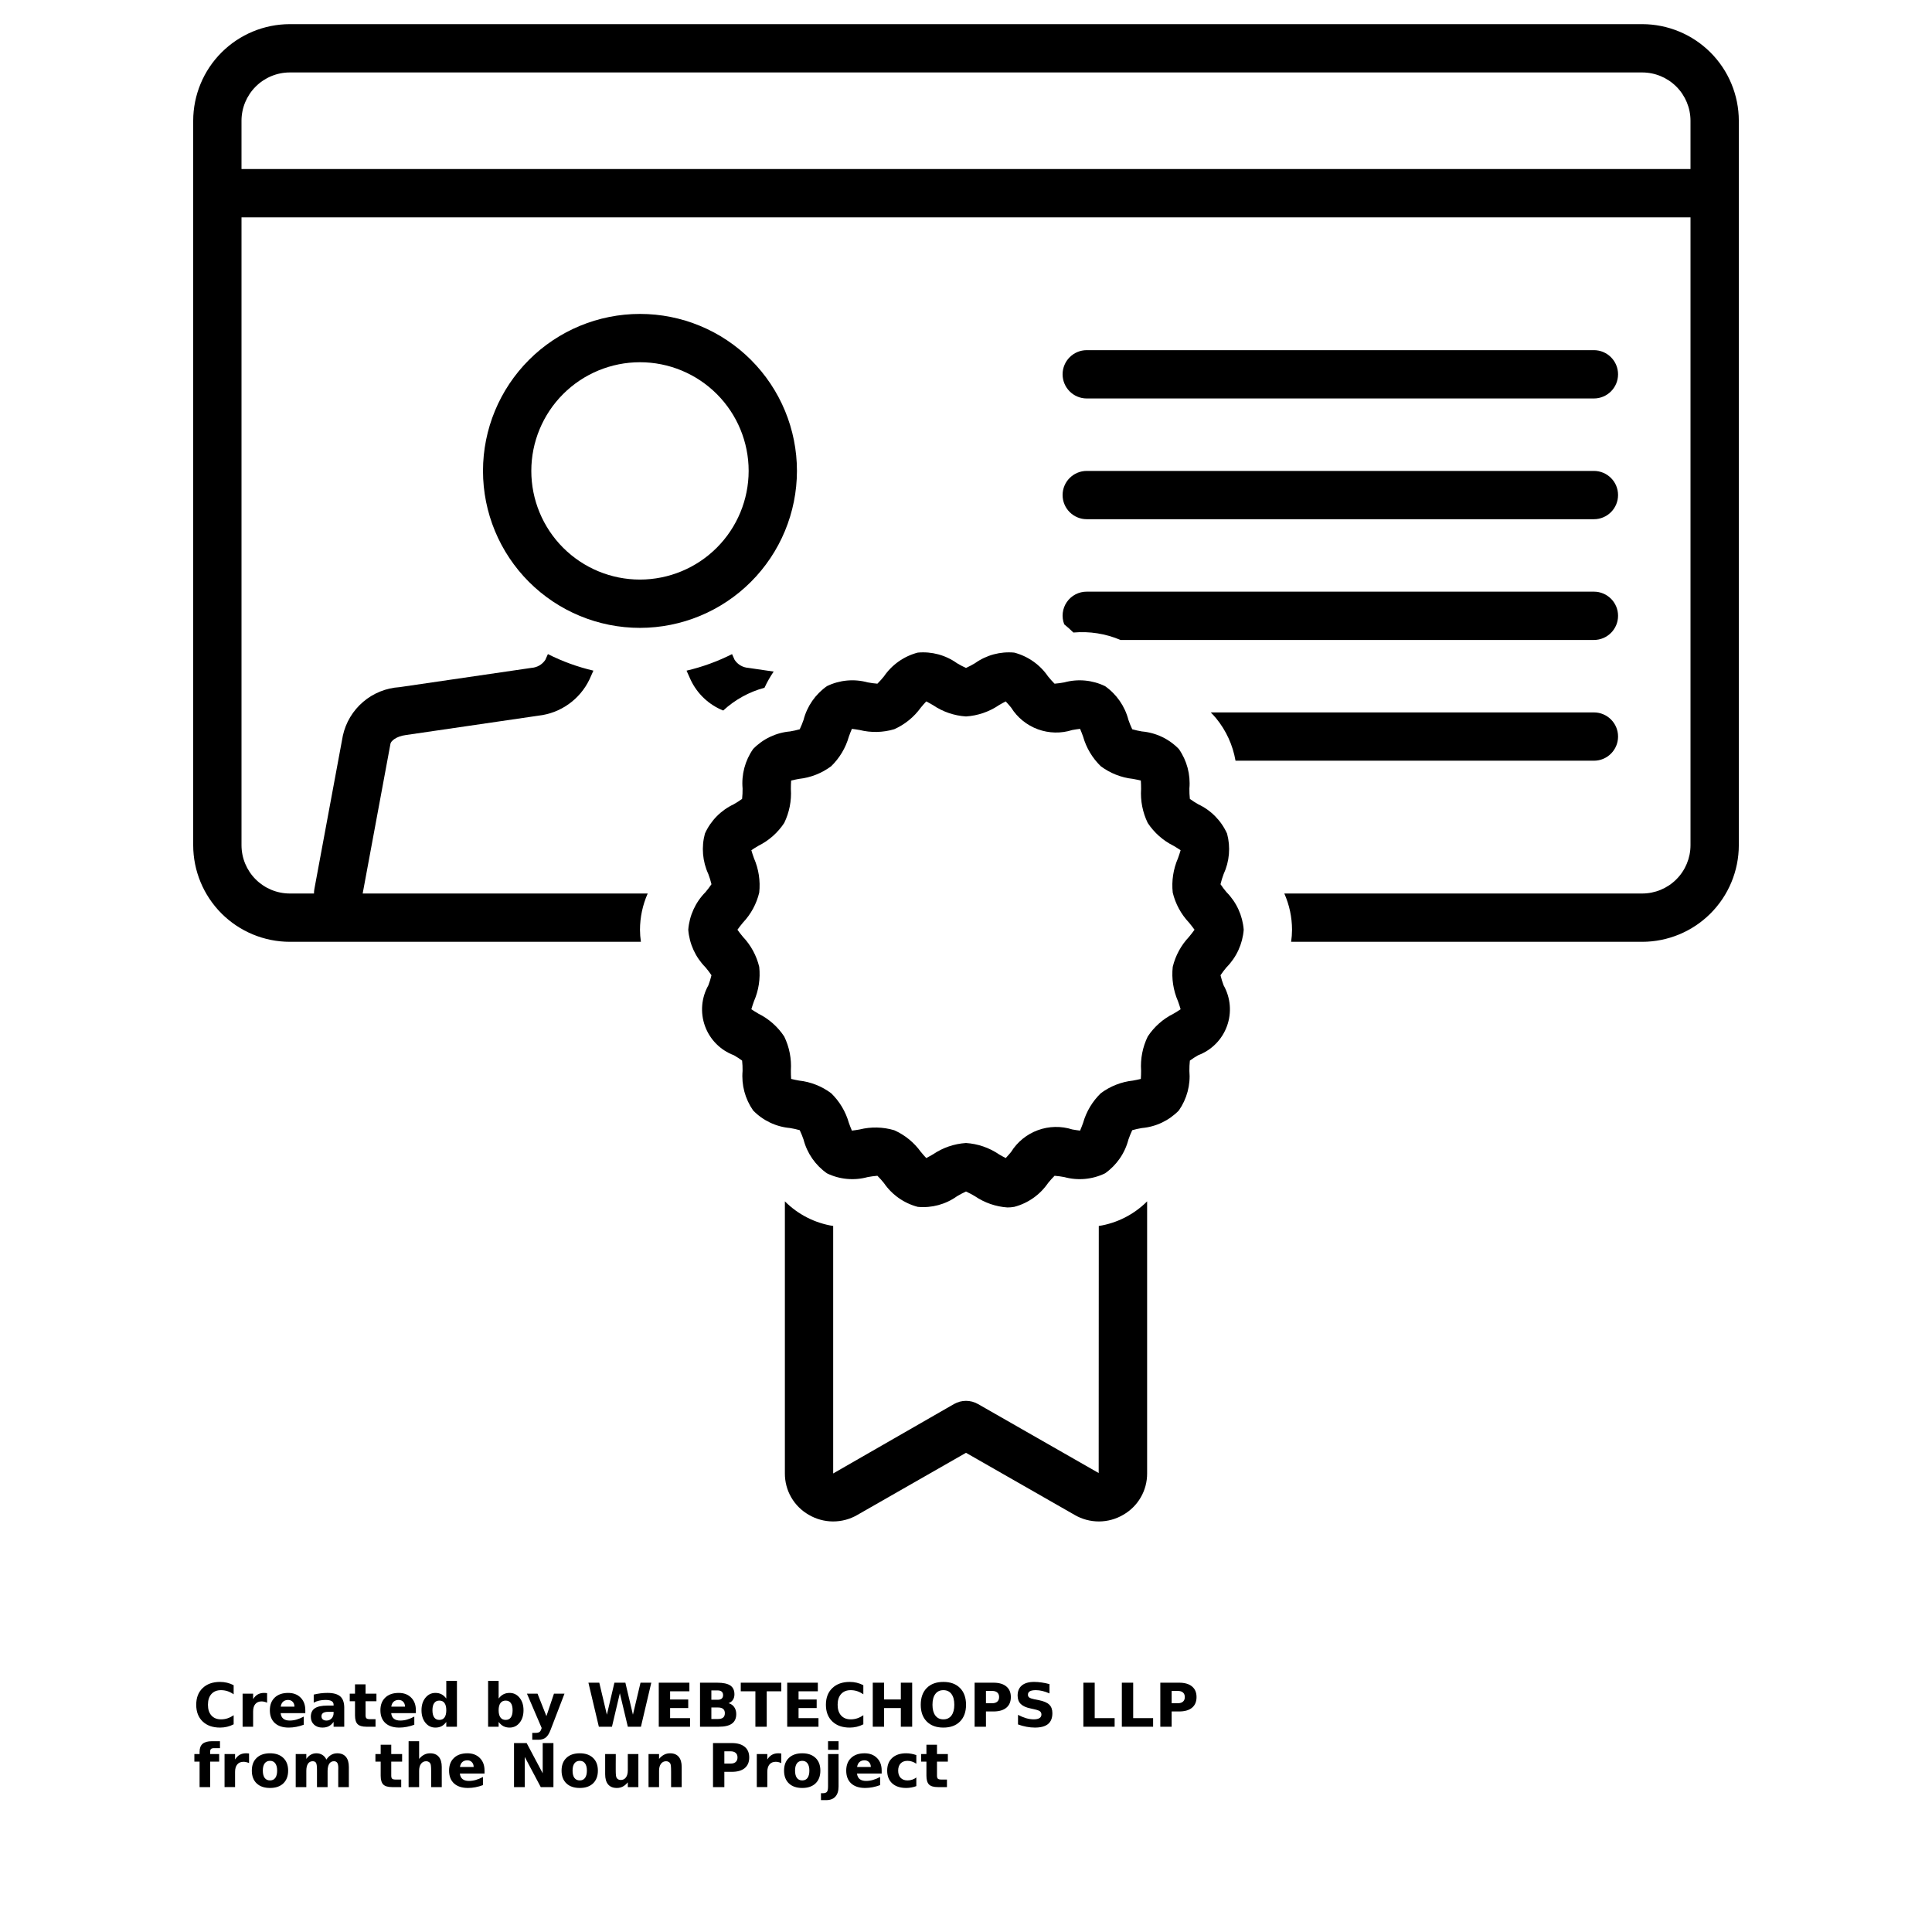 <?xml version="1.0" encoding="UTF-8"?>
<svg width="700pt" height="700pt" version="1.1" viewBox="0 0 700 700" xmlns="http://www.w3.org/2000/svg" xmlns:xlink="http://www.w3.org/1999/xlink">
 <defs>
  <symbol id="h" overflow="visible">
   <path d="m14.656-0.875c-0.762 0.398-1.555 0.695-2.375 0.891-0.812 0.195-1.664 0.297-2.547 0.297-2.656 0-4.762-0.738-6.312-2.219-1.555-1.488-2.328-3.504-2.328-6.047 0-2.551 0.773-4.566 2.328-6.047 1.551-1.488 3.656-2.234 6.312-2.234 0.883 0 1.734 0.102 2.547 0.297 0.82 0.199 1.613 0.496 2.375 0.891v3.297c-0.762-0.52-1.512-0.898-2.25-1.141-0.742-0.238-1.523-0.359-2.344-0.359-1.469 0-2.625 0.469-3.469 1.406-0.836 0.938-1.25 2.234-1.25 3.891 0 1.648 0.414 2.938 1.25 3.875 0.844 0.938 2 1.406 3.469 1.406 0.82 0 1.602-0.117 2.344-0.359 0.738-0.238 1.488-0.617 2.25-1.141z"/>
  </symbol>
  <symbol id="c" overflow="visible">
   <path d="m10.719-8.703c-0.336-0.156-0.668-0.27-1-0.344-0.324-0.082-0.656-0.125-1-0.125-0.98 0-1.734 0.32-2.266 0.953-0.531 0.625-0.797 1.527-0.797 2.703v5.516h-3.812v-11.969h3.812v1.969c0.488-0.781 1.051-1.348 1.688-1.703 0.645-0.363 1.41-0.547 2.297-0.547 0.133 0 0.273 0.008 0.422 0.016 0.145 0.012 0.363 0.031 0.656 0.062z"/>
  </symbol>
  <symbol id="a" overflow="visible">
   <path d="m13.781-6.016v1.094h-8.938c0.094 0.898 0.414 1.57 0.969 2.016 0.551 0.449 1.328 0.672 2.328 0.672 0.801 0 1.625-0.117 2.469-0.359 0.844-0.238 1.711-0.598 2.609-1.078v2.953c-0.906 0.336-1.812 0.59-2.719 0.766s-1.812 0.266-2.719 0.266c-2.156 0-3.84-0.547-5.047-1.641-1.199-1.102-1.797-2.648-1.797-4.641 0-1.945 0.586-3.477 1.766-4.594 1.176-1.125 2.801-1.688 4.875-1.688 1.875 0 3.375 0.57 4.5 1.703 1.133 1.125 1.703 2.637 1.703 4.531zm-3.938-1.266c0-0.727-0.215-1.312-0.641-1.75-0.418-0.445-0.969-0.672-1.656-0.672-0.742 0-1.344 0.211-1.812 0.625-0.461 0.418-0.746 1.016-0.859 1.797z"/>
  </symbol>
  <symbol id="m" overflow="visible">
   <path d="m7.203-5.391c-0.805 0-1.406 0.137-1.812 0.406-0.398 0.273-0.594 0.672-0.594 1.203 0 0.48 0.16 0.859 0.484 1.141 0.32 0.273 0.773 0.406 1.359 0.406 0.719 0 1.32-0.254 1.812-0.766 0.488-0.52 0.734-1.172 0.734-1.953v-0.438zm5.844-1.438v6.828h-3.859v-1.766c-0.512 0.719-1.09 1.246-1.734 1.578-0.637 0.332-1.418 0.5-2.344 0.5-1.242 0-2.246-0.359-3.016-1.078-0.773-0.727-1.156-1.672-1.156-2.828 0-1.395 0.477-2.422 1.438-3.078 0.969-0.656 2.488-0.984 4.562-0.984h2.25v-0.297c0-0.602-0.242-1.047-0.719-1.328-0.48-0.281-1.227-0.422-2.234-0.422-0.812 0-1.574 0.086-2.281 0.25-0.711 0.156-1.367 0.402-1.969 0.734v-2.922c0.82-0.195 1.645-0.348 2.469-0.453 0.82-0.102 1.648-0.156 2.484-0.156 2.156 0 3.711 0.43 4.672 1.281 0.957 0.844 1.438 2.227 1.438 4.141z"/>
  </symbol>
  <symbol id="b" overflow="visible">
   <path d="m6.016-15.359v3.391h3.938v2.734h-3.938v5.078c0 0.555 0.109 0.93 0.328 1.125 0.219 0.199 0.656 0.297 1.312 0.297h1.969v2.734h-3.281c-1.512 0-2.586-0.312-3.219-0.938-0.625-0.633-0.938-1.707-0.938-3.219v-5.078h-1.906v-2.734h1.906v-3.391z"/>
  </symbol>
  <symbol id="l" overflow="visible">
   <path d="m9.969-10.219v-6.406h3.859v16.625h-3.859v-1.734c-0.523 0.711-1.102 1.23-1.734 1.562-0.637 0.32-1.371 0.484-2.203 0.484-1.469 0-2.68-0.582-3.625-1.75-0.949-1.176-1.422-2.688-1.422-4.531s0.473-3.348 1.422-4.516c0.945-1.176 2.156-1.766 3.625-1.766 0.832 0 1.566 0.168 2.203 0.5 0.633 0.324 1.211 0.836 1.734 1.531zm-2.516 7.75c0.82 0 1.445-0.297 1.875-0.891 0.426-0.602 0.641-1.473 0.641-2.609 0-1.145-0.215-2.016-0.641-2.609-0.43-0.594-1.055-0.891-1.875-0.891-0.812 0-1.434 0.297-1.859 0.891-0.43 0.594-0.641 1.465-0.641 2.609 0 1.137 0.211 2.008 0.641 2.609 0.426 0.594 1.047 0.891 1.859 0.891z"/>
  </symbol>
  <symbol id="k" overflow="visible">
   <path d="m8.203-2.469c0.82 0 1.445-0.297 1.875-0.891 0.426-0.602 0.641-1.473 0.641-2.609 0-1.145-0.215-2.016-0.641-2.609-0.43-0.594-1.055-0.891-1.875-0.891-0.824 0-1.453 0.305-1.891 0.906-0.438 0.594-0.656 1.461-0.656 2.594 0 1.137 0.219 2.008 0.656 2.609 0.438 0.594 1.066 0.891 1.891 0.891zm-2.547-7.75c0.531-0.695 1.113-1.207 1.75-1.531 0.645-0.332 1.383-0.5 2.219-0.5 1.469 0 2.676 0.59 3.625 1.766 0.945 1.168 1.422 2.672 1.422 4.516s-0.477 3.356-1.422 4.531c-0.949 1.168-2.156 1.75-3.625 1.75-0.836 0-1.574-0.168-2.219-0.5-0.637-0.332-1.219-0.848-1.75-1.547v1.734h-3.812v-16.625h3.812z"/>
  </symbol>
  <symbol id="j" overflow="visible">
   <path d="m0.266-11.969h3.828l3.219 8.125 2.734-8.125h3.812l-5.031 13.094c-0.5 1.332-1.09 2.266-1.766 2.797-0.668 0.531-1.555 0.797-2.656 0.797h-2.219v-2.5h1.203c0.645 0 1.113-0.105 1.406-0.312 0.301-0.211 0.531-0.578 0.688-1.109l0.109-0.344z"/>
  </symbol>
  <symbol id="i" overflow="visible">
   <path d="m0.656-15.953h3.938l2.75 11.594 2.734-11.594h3.969l2.734 11.594 2.75-11.594h3.906l-3.75 15.953h-4.75l-2.891-12.125-2.859 12.125h-4.75z"/>
  </symbol>
  <symbol id="g" overflow="visible">
   <path d="m2.016-15.953h11.094v3.109h-6.984v2.969h6.562v3.109h-6.562v3.656h7.219v3.109h-11.328z"/>
  </symbol>
  <symbol id="z" overflow="visible">
   <path d="m8.391-9.766c0.656 0 1.148-0.141 1.484-0.422 0.332-0.289 0.5-0.711 0.5-1.266 0-0.551-0.168-0.973-0.5-1.266-0.336-0.289-0.828-0.438-1.484-0.438h-2.266v3.391zm0.141 6.969c0.82 0 1.441-0.172 1.859-0.516 0.414-0.352 0.625-0.883 0.625-1.594 0-0.688-0.211-1.203-0.625-1.547-0.406-0.344-1.027-0.516-1.859-0.516h-2.406v4.172zm3.828-5.734c0.883 0.25 1.566 0.727 2.047 1.422 0.488 0.688 0.734 1.531 0.734 2.531 0 1.543-0.523 2.695-1.562 3.453-1.043 0.75-2.625 1.125-4.75 1.125h-6.812v-15.953h6.172c2.207 0 3.805 0.34 4.797 1.016 1 0.668 1.5 1.734 1.5 3.203 0 0.781-0.184 1.449-0.547 2-0.367 0.543-0.891 0.945-1.578 1.203z"/>
  </symbol>
  <symbol id="y" overflow="visible">
   <path d="m0.109-15.953h14.688v3.109h-5.281v12.844h-4.109v-12.844h-5.297z"/>
  </symbol>
  <symbol id="x" overflow="visible">
   <path d="m2.016-15.953h4.109v6.078h6.062v-6.078h4.109v15.953h-4.109v-6.766h-6.062v6.766h-4.109z"/>
  </symbol>
  <symbol id="w" overflow="visible">
   <path d="m9.297-13.25c-1.262 0-2.234 0.465-2.922 1.391-0.688 0.918-1.031 2.219-1.031 3.906 0 1.668 0.344 2.965 1.031 3.891 0.688 0.93 1.66 1.391 2.922 1.391 1.258 0 2.234-0.461 2.922-1.391 0.688-0.926 1.031-2.223 1.031-3.891 0-1.688-0.344-2.988-1.031-3.906-0.688-0.926-1.664-1.391-2.922-1.391zm0-2.984c2.562 0 4.566 0.734 6.016 2.203 1.457 1.469 2.188 3.496 2.188 6.078 0 2.574-0.73 4.594-2.188 6.062-1.449 1.469-3.453 2.203-6.016 2.203s-4.574-0.734-6.031-2.203c-1.449-1.469-2.172-3.488-2.172-6.062 0-2.582 0.723-4.609 2.172-6.078 1.457-1.469 3.469-2.203 6.031-2.203z"/>
  </symbol>
  <symbol id="e" overflow="visible">
   <path d="m2.016-15.953h6.812c2.031 0 3.586 0.453 4.672 1.359 1.094 0.898 1.641 2.18 1.641 3.844 0 1.68-0.547 2.969-1.641 3.875-1.086 0.898-2.641 1.344-4.672 1.344h-2.703v5.531h-4.109zm4.109 2.984v4.453h2.266c0.801 0 1.414-0.191 1.844-0.578 0.438-0.383 0.656-0.938 0.656-1.656 0-0.707-0.219-1.254-0.656-1.641-0.43-0.383-1.043-0.578-1.844-0.578z"/>
  </symbol>
  <symbol id="v" overflow="visible">
   <path d="m13.109-15.438v3.375c-0.875-0.395-1.73-0.691-2.562-0.891-0.836-0.195-1.621-0.297-2.359-0.297-0.992 0-1.719 0.137-2.188 0.406-0.469 0.273-0.703 0.688-0.703 1.25 0 0.43 0.156 0.762 0.469 1 0.32 0.242 0.898 0.449 1.734 0.625l1.75 0.344c1.77 0.355 3.031 0.898 3.781 1.625 0.75 0.73 1.125 1.762 1.125 3.094 0 1.762-0.527 3.074-1.578 3.938-1.043 0.855-2.633 1.281-4.766 1.281-1.012 0-2.027-0.102-3.047-0.297-1.023-0.188-2.043-0.469-3.062-0.844v-3.469c1.02 0.531 2.004 0.938 2.953 1.219 0.957 0.273 1.875 0.406 2.75 0.406 0.906 0 1.594-0.145 2.062-0.438 0.477-0.301 0.719-0.734 0.719-1.297 0-0.488-0.164-0.867-0.484-1.141-0.324-0.27-0.969-0.516-1.938-0.734l-1.594-0.359c-1.594-0.332-2.762-0.875-3.5-1.625-0.742-0.75-1.109-1.758-1.109-3.031 0-1.582 0.508-2.801 1.531-3.656 1.031-0.852 2.508-1.281 4.438-1.281 0.875 0 1.773 0.07 2.703 0.203 0.926 0.125 1.883 0.324 2.875 0.594z"/>
  </symbol>
  <symbol id="f" overflow="visible">
   <path d="m2.016-15.953h4.109v12.844h7.219v3.109h-11.328z"/>
  </symbol>
  <symbol id="u" overflow="visible">
   <path d="m9.703-16.625v2.516h-2.109c-0.543 0-0.922 0.102-1.141 0.297-0.211 0.199-0.312 0.539-0.312 1.016v0.828h3.266v2.734h-3.266v9.234h-3.828v-9.234h-1.891v-2.734h1.891v-0.828c0-1.301 0.363-2.266 1.094-2.891 0.727-0.625 1.852-0.938 3.375-0.938z"/>
  </symbol>
  <symbol id="d" overflow="visible">
   <path d="m7.531-9.516c-0.844 0-1.492 0.309-1.938 0.922-0.449 0.605-0.672 1.48-0.672 2.625 0 1.148 0.223 2.027 0.672 2.641 0.445 0.605 1.094 0.906 1.938 0.906 0.832 0 1.469-0.301 1.906-0.906 0.445-0.613 0.672-1.492 0.672-2.641 0-1.145-0.227-2.019-0.672-2.625-0.438-0.613-1.074-0.922-1.906-0.922zm0-2.734c2.051 0 3.656 0.559 4.812 1.672 1.164 1.105 1.75 2.641 1.75 4.609s-0.586 3.512-1.75 4.625c-1.156 1.105-2.762 1.656-4.812 1.656-2.062 0-3.68-0.551-4.844-1.656-1.168-1.113-1.75-2.656-1.75-4.625s0.582-3.504 1.75-4.609c1.164-1.113 2.781-1.672 4.844-1.672z"/>
  </symbol>
  <symbol id="t" overflow="visible">
   <path d="m12.922-9.969c0.488-0.75 1.062-1.316 1.719-1.703 0.664-0.383 1.398-0.578 2.203-0.578 1.375 0 2.422 0.43 3.141 1.281 0.719 0.844 1.078 2.074 1.078 3.688v7.281h-3.844v-6.234c0.008-0.094 0.016-0.188 0.016-0.281v-0.438c0-0.844-0.125-1.457-0.375-1.844-0.25-0.383-0.652-0.578-1.203-0.578-0.73 0-1.293 0.305-1.688 0.906-0.387 0.594-0.59 1.461-0.609 2.594v5.875h-3.844v-6.234c0-1.32-0.117-2.176-0.344-2.562-0.23-0.383-0.637-0.578-1.219-0.578-0.73 0-1.297 0.305-1.703 0.906-0.398 0.605-0.594 1.465-0.594 2.578v5.891h-3.844v-11.969h3.844v1.75c0.469-0.664 1.004-1.172 1.609-1.516 0.613-0.344 1.289-0.516 2.031-0.516 0.82 0 1.551 0.199 2.188 0.594 0.633 0.398 1.113 0.961 1.438 1.688z"/>
  </symbol>
  <symbol id="s" overflow="visible">
   <path d="m13.859-7.281v7.281h-3.844v-5.547c0-1.051-0.027-1.77-0.078-2.156-0.043-0.395-0.121-0.688-0.234-0.875-0.148-0.25-0.352-0.441-0.609-0.578-0.25-0.145-0.543-0.219-0.875-0.219-0.793 0-1.418 0.312-1.875 0.938-0.461 0.617-0.688 1.465-0.688 2.547v5.891h-3.812v-16.625h3.812v6.406c0.582-0.695 1.195-1.207 1.844-1.531 0.645-0.332 1.359-0.5 2.141-0.5 1.383 0 2.43 0.43 3.141 1.281 0.719 0.844 1.078 2.074 1.078 3.688z"/>
  </symbol>
  <symbol id="r" overflow="visible">
   <path d="m2.016-15.953h4.578l5.812 10.938v-10.938h3.891v15.953h-4.594l-5.797-10.938v10.938h-3.891z"/>
  </symbol>
  <symbol id="q" overflow="visible">
   <path d="m1.703-4.656v-7.312h3.844v1.203c0 0.648-0.008 1.461-0.016 2.438v1.969c0 0.961 0.023 1.652 0.078 2.078 0.051 0.418 0.133 0.727 0.25 0.922 0.156 0.25 0.359 0.445 0.609 0.578 0.258 0.137 0.551 0.203 0.875 0.203 0.801 0 1.426-0.305 1.875-0.922 0.457-0.613 0.688-1.469 0.688-2.562v-5.906h3.828v11.969h-3.828v-1.734c-0.574 0.699-1.184 1.215-1.828 1.547-0.648 0.332-1.355 0.5-2.125 0.5-1.387 0-2.445-0.422-3.172-1.266-0.719-0.852-1.078-2.086-1.078-3.703z"/>
  </symbol>
  <symbol id="p" overflow="visible">
   <path d="m13.859-7.281v7.281h-3.844v-5.578c0-1.031-0.027-1.738-0.078-2.125-0.043-0.395-0.121-0.688-0.234-0.875-0.148-0.25-0.352-0.441-0.609-0.578-0.25-0.145-0.543-0.219-0.875-0.219-0.793 0-1.418 0.312-1.875 0.938-0.461 0.617-0.688 1.465-0.688 2.547v5.891h-3.812v-11.969h3.812v1.75c0.582-0.695 1.195-1.207 1.844-1.531 0.645-0.332 1.359-0.5 2.141-0.5 1.383 0 2.43 0.43 3.141 1.281 0.719 0.844 1.078 2.074 1.078 3.688z"/>
  </symbol>
  <symbol id="o" overflow="visible">
   <path d="m1.844-11.969h3.812v11.75c0 1.602-0.387 2.828-1.156 3.672-0.762 0.844-1.871 1.266-3.328 1.266h-1.891v-2.5h0.656c0.727 0 1.227-0.168 1.5-0.5 0.27-0.324 0.406-0.969 0.406-1.938zm0-4.656h3.812v3.125h-3.812z"/>
  </symbol>
  <symbol id="n" overflow="visible">
   <path d="m11.5-11.594v3.125c-0.523-0.352-1.043-0.613-1.562-0.781-0.523-0.176-1.062-0.266-1.625-0.266-1.074 0-1.906 0.312-2.5 0.938s-0.891 1.496-0.891 2.609c0 1.117 0.297 1.984 0.891 2.609s1.426 0.938 2.5 0.938c0.594 0 1.156-0.086 1.688-0.266 0.539-0.176 1.039-0.441 1.5-0.797v3.125c-0.594 0.23-1.199 0.395-1.812 0.5-0.617 0.113-1.234 0.172-1.859 0.172-2.156 0-3.844-0.551-5.062-1.656-1.219-1.113-1.828-2.656-1.828-4.625s0.609-3.504 1.828-4.609c1.219-1.113 2.906-1.672 5.062-1.672 0.625 0 1.238 0.059 1.844 0.172 0.613 0.105 1.223 0.266 1.828 0.484z"/>
  </symbol>
 </defs>
 <g>
  <path d="m288.75 170.62c0-15.086-5.992-29.551-16.656-40.219-10.668-10.668-25.133-16.66-40.219-16.66-15.082 0-29.551 5.992-40.215 16.656-10.668 10.668-16.66 25.133-16.66 40.219 0 15.086 5.992 29.551 16.656 40.219 10.668 10.664 25.133 16.656 40.219 16.656 15.078-0.016 29.535-6.012 40.199-16.676 10.66-10.66 16.66-25.117 16.676-40.195zm-56.875 39.375v-0.004c-10.441 0-20.457-4.148-27.84-11.531-7.383-7.387-11.531-17.398-11.531-27.844 0-10.441 4.148-20.457 11.531-27.84 7.383-7.383 17.398-11.531 27.84-11.531 10.445 0 20.457 4.148 27.844 11.531 7.383 7.387 11.531 17.398 11.531 27.844-0.012 10.438-4.164 20.445-11.547 27.828-7.379 7.379-17.391 11.531-27.828 11.543z"/>
  <path d="m393.75 188.12h183.75c4.832 0 8.75-3.914 8.75-8.746 0-4.836-3.918-8.75-8.75-8.75h-183.75c-4.832 0-8.75 3.914-8.75 8.75 0 4.832 3.918 8.746 8.75 8.746z"/>
  <path d="m393.75 144.37h183.75c4.832 0 8.75-3.918 8.75-8.75 0-4.832-3.918-8.75-8.75-8.75h-183.75c-4.832 0-8.75 3.918-8.75 8.75 0 4.832 3.918 8.75 8.75 8.75z"/>
  <path d="m262.03 257.44c4.246-3.922 9.379-6.758 14.961-8.258 0.941-2.043 2.055-4 3.32-5.859l-9.16-1.34c-2.027-0.137-3.871-1.211-4.988-2.91l-0.926-2.074c-5.238 2.644-10.773 4.656-16.488 5.992l1.438 3.215c2.375 5.113 6.613 9.133 11.844 11.234z"/>
  <path d="m385.59 226.21c1.156 0.93 2.269 1.922 3.324 2.969 5.824-0.527 11.688 0.398 17.07 2.691h171.52c4.832 0 8.75-3.918 8.75-8.75 0-4.832-3.918-8.75-8.75-8.75h-183.75c-2.879-0.02-5.582 1.391-7.215 3.758-1.633 2.371-1.988 5.398-0.945 8.082z"/>
  <path d="m577.5 258.12h-138.82c0.652 0.66 1.297 1.352 1.918 2.102v-0.004c3.644 4.438 6.074 9.742 7.055 15.402h129.85c4.832 0 8.75-3.918 8.75-8.75 0-4.832-3.918-8.75-8.75-8.75z"/>
  <path d="m398.11 444.2-0.035 89.508-43.73-25c-2.691-1.539-5.996-1.539-8.688 0l-43.781 25.152v-89.664c-6.629-1.047-12.758-4.172-17.5-8.922v98.586c-0.012 3.043 0.781 6.031 2.305 8.668 1.523 2.633 3.719 4.812 6.359 6.32 2.664 1.562 5.695 2.391 8.781 2.402 3.09 0.008 6.125-0.801 8.797-2.352l39.383-22.52 39.383 22.516v0.004c2.672 1.547 5.707 2.359 8.797 2.352 3.09-0.008 6.117-0.84 8.781-2.402 2.641-1.508 4.836-3.688 6.359-6.324 1.523-2.633 2.316-5.621 2.305-8.664v-98.586c-4.742 4.758-10.879 7.883-17.516 8.926z"/>
  <path d="m595 8.75h-490c-9.277 0.012-18.176 3.699-24.738 10.262-6.559 6.562-10.25 15.457-10.262 24.738v262.49-0.004c0.012 9.281 3.703 18.176 10.262 24.738 6.562 6.562 15.461 10.25 24.738 10.262h127.21c-0.211-1.449-0.324-2.91-0.332-4.375 0.016-4.519 0.965-8.988 2.797-13.125h-103.27l10.074-54.289c0.129-0.836 1.91-2.668 5.633-3.137l48.023-7.016h-0.004c7.984-0.906 14.945-5.852 18.434-13.094l1.438-3.219v0.004c-5.715-1.336-11.25-3.348-16.488-5.992l-0.926 2.078c-1.117 1.695-2.961 2.769-4.988 2.906l-47.844 6.992c-4.867 0.301-9.504 2.176-13.211 5.348-3.703 3.168-6.277 7.461-7.324 12.223l-10.324 55.598c-0.094 0.527-0.137 1.062-0.133 1.598h-8.762c-4.641-0.004-9.09-1.848-12.367-5.129-3.281-3.281-5.129-7.731-5.133-12.371v-227.49h525v227.49c-0.004 4.641-1.852 9.09-5.133 12.371-3.277 3.281-7.727 5.125-12.367 5.129h-129.67c1.832 4.137 2.781 8.605 2.797 13.125-0.008 1.465-0.121 2.926-0.332 4.375h127.21c9.277-0.008 18.176-3.699 24.738-10.262 6.559-6.562 10.25-15.457 10.262-24.734v-262.49c-0.012-9.281-3.703-18.176-10.262-24.738-6.562-6.562-15.461-10.25-24.738-10.262zm17.5 52.5h-525v-17.5c0.004-4.641 1.852-9.09 5.133-12.371 3.277-3.281 7.727-5.125 12.367-5.129h490c4.641 0.004 9.09 1.848 12.367 5.129 3.281 3.281 5.129 7.731 5.133 12.371z"/>
  <path d="m450.62 336.86c-0.402-5.133-2.609-9.957-6.234-13.613-0.777-0.918-1.504-1.875-2.172-2.875 0.297-1.234 0.668-2.449 1.117-3.641 2.133-4.602 2.578-9.809 1.258-14.703-2.106-4.68-5.812-8.449-10.457-10.625-1.043-0.59-2.051-1.242-3.019-1.945-0.133-1.246-0.191-2.496-0.172-3.75 0.449-5.078-0.906-10.152-3.828-14.332-3.555-3.664-8.316-5.926-13.402-6.363-1.172-0.195-2.332-0.457-3.477-0.781-0.523-1.102-0.984-2.234-1.379-3.387-1.285-4.961-4.289-9.301-8.484-12.246-4.59-2.223-9.832-2.703-14.75-1.359-1.168 0.223-2.348 0.383-3.531 0.477-0.832-0.836-1.617-1.711-2.356-2.629-2.914-4.258-7.266-7.324-12.254-8.633-5.047-0.469-10.094 0.895-14.219 3.836-1.055 0.641-2.144 1.215-3.266 1.723-1.121-0.508-2.211-1.082-3.266-1.723-4.121-2.945-9.172-4.309-14.219-3.836-4.988 1.309-9.34 4.375-12.25 8.633-0.742 0.918-1.527 1.793-2.359 2.629-1.184-0.094-2.363-0.25-3.531-0.477-4.918-1.348-10.16-0.867-14.75 1.359-4.195 2.945-7.199 7.285-8.48 12.246-0.398 1.152-0.859 2.285-1.383 3.387-1.141 0.324-2.301 0.582-3.473 0.777-5.09 0.441-9.852 2.699-13.41 6.367-2.918 4.176-4.273 9.25-3.82 14.328 0.016 1.254-0.043 2.504-0.176 3.75-0.969 0.707-1.977 1.355-3.019 1.945-4.641 2.18-8.348 5.945-10.449 10.617-1.328 4.902-0.887 10.109 1.25 14.715 0.449 1.188 0.824 2.406 1.121 3.641-0.672 0.996-1.398 1.957-2.176 2.871-3.625 3.66-5.832 8.484-6.234 13.617 0.402 5.133 2.609 9.957 6.234 13.617 0.777 0.914 1.504 1.875 2.172 2.871-0.297 1.238-0.668 2.453-1.117 3.641-2.551 4.512-2.996 9.91-1.23 14.781 1.77 4.871 5.578 8.723 10.43 10.547 1.043 0.594 2.051 1.242 3.019 1.949 0.133 1.242 0.191 2.496 0.172 3.746-0.449 5.082 0.906 10.156 3.828 14.336 3.555 3.664 8.316 5.922 13.402 6.363 1.172 0.195 2.332 0.453 3.477 0.777 0.523 1.105 0.984 2.234 1.379 3.391 1.285 4.957 4.289 9.301 8.484 12.242 4.59 2.227 9.832 2.707 14.75 1.359 1.168-0.223 2.348-0.383 3.531-0.473 0.832 0.832 1.617 1.711 2.356 2.625 2.914 4.258 7.266 7.324 12.254 8.633 5.047 0.48 10.098-0.883 14.219-3.836 1.055-0.637 2.144-1.211 3.266-1.719 1.121 0.504 2.211 1.078 3.266 1.719 3.488 2.367 7.543 3.766 11.746 4.055 0.828 0 1.656-0.074 2.473-0.219 4.988-1.309 9.34-4.375 12.25-8.633 0.742-0.914 1.527-1.793 2.359-2.625 1.184 0.09 2.363 0.25 3.531 0.473 4.918 1.348 10.16 0.867 14.75-1.355 4.195-2.945 7.199-7.289 8.48-12.246 0.398-1.156 0.859-2.285 1.383-3.391 1.141-0.32 2.301-0.582 3.473-0.777 5.09-0.438 9.852-2.699 13.41-6.363 2.918-4.18 4.273-9.254 3.82-14.332-0.016-1.25 0.043-2.504 0.176-3.746 0.969-0.707 1.977-1.359 3.019-1.949 4.848-1.824 8.66-5.68 10.426-10.551 1.77-4.867 1.32-10.27-1.227-14.781-0.449-1.188-0.82-2.402-1.117-3.641 0.668-0.996 1.395-1.957 2.172-2.871 3.625-3.66 5.832-8.484 6.234-13.617zm-19.809 2.57v0.004c-2.887 3.047-4.926 6.801-5.906 10.883-0.457 4.246 0.199 8.535 1.906 12.449 0.305 0.863 0.715 2.035 0.949 2.906-0.734 0.516-1.793 1.148-2.582 1.613-3.781 1.879-7 4.727-9.324 8.254-1.863 3.824-2.695 8.07-2.414 12.316-0.008 0.918-0.02 2.156-0.094 3.062-0.848 0.219-2.004 0.438-2.867 0.598-4.223 0.461-8.242 2.043-11.645 4.586-3.043 2.957-5.254 6.664-6.41 10.746-0.309 0.844-0.727 1.973-1.094 2.797-0.852-0.09-1.961-0.277-2.789-0.418-4.082-1.305-8.48-1.215-12.5 0.258-4.023 1.477-7.438 4.25-9.703 7.887-0.566 0.672-1.324 1.574-1.945 2.219-0.758-0.379-1.699-0.922-2.414-1.332v-0.004c-3.555-2.418-7.691-3.844-11.984-4.121-4.293 0.277-8.43 1.703-11.984 4.121-0.715 0.41-1.656 0.953-2.414 1.332-0.621-0.645-1.375-1.543-1.945-2.219v0.004c-2.461-3.43-5.785-6.144-9.641-7.863-4.086-1.215-8.422-1.312-12.559-0.281-0.832 0.141-1.945 0.328-2.793 0.418-0.367-0.824-0.785-1.953-1.094-2.797-1.156-4.082-3.367-7.789-6.41-10.746-3.402-2.543-7.422-4.129-11.645-4.59-0.863-0.164-2.019-0.379-2.867-0.598-0.074-0.906-0.086-2.148-0.094-3.066 0.277-4.242-0.555-8.484-2.414-12.309-2.328-3.527-5.543-6.375-9.324-8.254-0.785-0.469-1.844-1.102-2.582-1.613 0.234-0.871 0.645-2.039 0.949-2.902v-0.004c1.707-3.914 2.363-8.207 1.906-12.453-0.984-4.082-3.019-7.832-5.906-10.879-0.621-0.762-1.465-1.805-1.988-2.57 0.52-0.766 1.367-1.809 1.988-2.57v-0.004c2.887-3.051 4.926-6.805 5.906-10.887 0.457-4.246-0.199-8.535-1.906-12.449-0.305-0.863-0.715-2.035-0.949-2.906 0.734-0.516 1.793-1.148 2.582-1.613 3.781-1.879 7-4.727 9.324-8.254 1.863-3.824 2.695-8.07 2.414-12.312 0.008-0.918 0.02-2.156 0.094-3.062 0.848-0.219 2.004-0.438 2.867-0.598 4.223-0.461 8.242-2.047 11.645-4.586 3.043-2.961 5.254-6.664 6.41-10.746 0.309-0.844 0.727-1.973 1.094-2.797 0.852 0.09 1.961 0.277 2.789 0.418v-0.004c4.137 1.035 8.477 0.938 12.562-0.281 3.856-1.719 7.18-4.43 9.641-7.859 0.566-0.672 1.324-1.574 1.945-2.219 0.758 0.379 1.699 0.922 2.414 1.332 3.555 2.422 7.691 3.844 11.984 4.121 4.293-0.277 8.43-1.699 11.984-4.121 0.715-0.41 1.656-0.953 2.414-1.332 0.621 0.645 1.375 1.543 1.945 2.219 2.266 3.633 5.68 6.406 9.699 7.883 4.023 1.473 8.422 1.566 12.5 0.258 0.832-0.141 1.945-0.328 2.793-0.418 0.367 0.824 0.785 1.953 1.094 2.797v0.004c1.156 4.082 3.367 7.785 6.41 10.746 3.402 2.539 7.422 4.125 11.645 4.586 0.863 0.164 2.019 0.379 2.867 0.598 0.074 0.906 0.086 2.148 0.094 3.066-0.277 4.246 0.555 8.488 2.414 12.312 2.328 3.523 5.543 6.371 9.324 8.254 0.785 0.469 1.848 1.102 2.582 1.613-0.234 0.871-0.645 2.039-0.949 2.902-1.707 3.918-2.363 8.207-1.906 12.453 0.984 4.082 3.019 7.832 5.906 10.883 0.621 0.762 1.465 1.805 1.988 2.57-0.52 0.77-1.367 1.809-1.988 2.574z"/>
  <use x="70" y="625.625" xlink:href="#h"/>
  <use x="86.055" y="625.625" xlink:href="#c"/>
  <use x="96.84" y="625.625" xlink:href="#a"/>
  <use x="111.68" y="625.625" xlink:href="#m"/>
  <use x="126.438" y="625.625" xlink:href="#b"/>
  <use x="136.895" y="625.625" xlink:href="#a"/>
  <use x="151.73" y="625.625" xlink:href="#l"/>
  <use x="175.008" y="625.625" xlink:href="#k"/>
  <use x="190.664" y="625.625" xlink:href="#j"/>
  <use x="212.539" y="625.625" xlink:href="#i"/>
  <use x="236.668" y="625.625" xlink:href="#g"/>
  <use x="251.613" y="625.625" xlink:href="#z"/>
  <use x="268.285" y="625.625" xlink:href="#y"/>
  <use x="283.207" y="625.625" xlink:href="#g"/>
  <use x="298.148" y="625.625" xlink:href="#h"/>
  <use x="314.203" y="625.625" xlink:href="#x"/>
  <use x="332.512" y="625.625" xlink:href="#w"/>
  <use x="351.105" y="625.625" xlink:href="#e"/>
  <use x="367.141" y="625.625" xlink:href="#v"/>
  <use x="390.508" y="625.625" xlink:href="#f"/>
  <use x="404.449" y="625.625" xlink:href="#f"/>
  <use x="418.387" y="625.625" xlink:href="#e"/>
  <use x="70" y="647.5" xlink:href="#u"/>
  <use x="79.516" y="647.5" xlink:href="#c"/>
  <use x="90.305" y="647.5" xlink:href="#d"/>
  <use x="105.332" y="647.5" xlink:href="#t"/>
  <use x="135.742" y="647.5" xlink:href="#b"/>
  <use x="146.199" y="647.5" xlink:href="#s"/>
  <use x="161.773" y="647.5" xlink:href="#a"/>
  <use x="184.223" y="647.5" xlink:href="#r"/>
  <use x="202.531" y="647.5" xlink:href="#d"/>
  <use x="217.559" y="647.5" xlink:href="#q"/>
  <use x="233.133" y="647.5" xlink:href="#p"/>
  <use x="256.32" y="647.5" xlink:href="#e"/>
  <use x="272.355" y="647.5" xlink:href="#c"/>
  <use x="283.141" y="647.5" xlink:href="#d"/>
  <use x="298.172" y="647.5" xlink:href="#o"/>
  <use x="305.668" y="647.5" xlink:href="#a"/>
  <use x="320.504" y="647.5" xlink:href="#n"/>
  <use x="333.473" y="647.5" xlink:href="#b"/>
 </g>
</svg>
